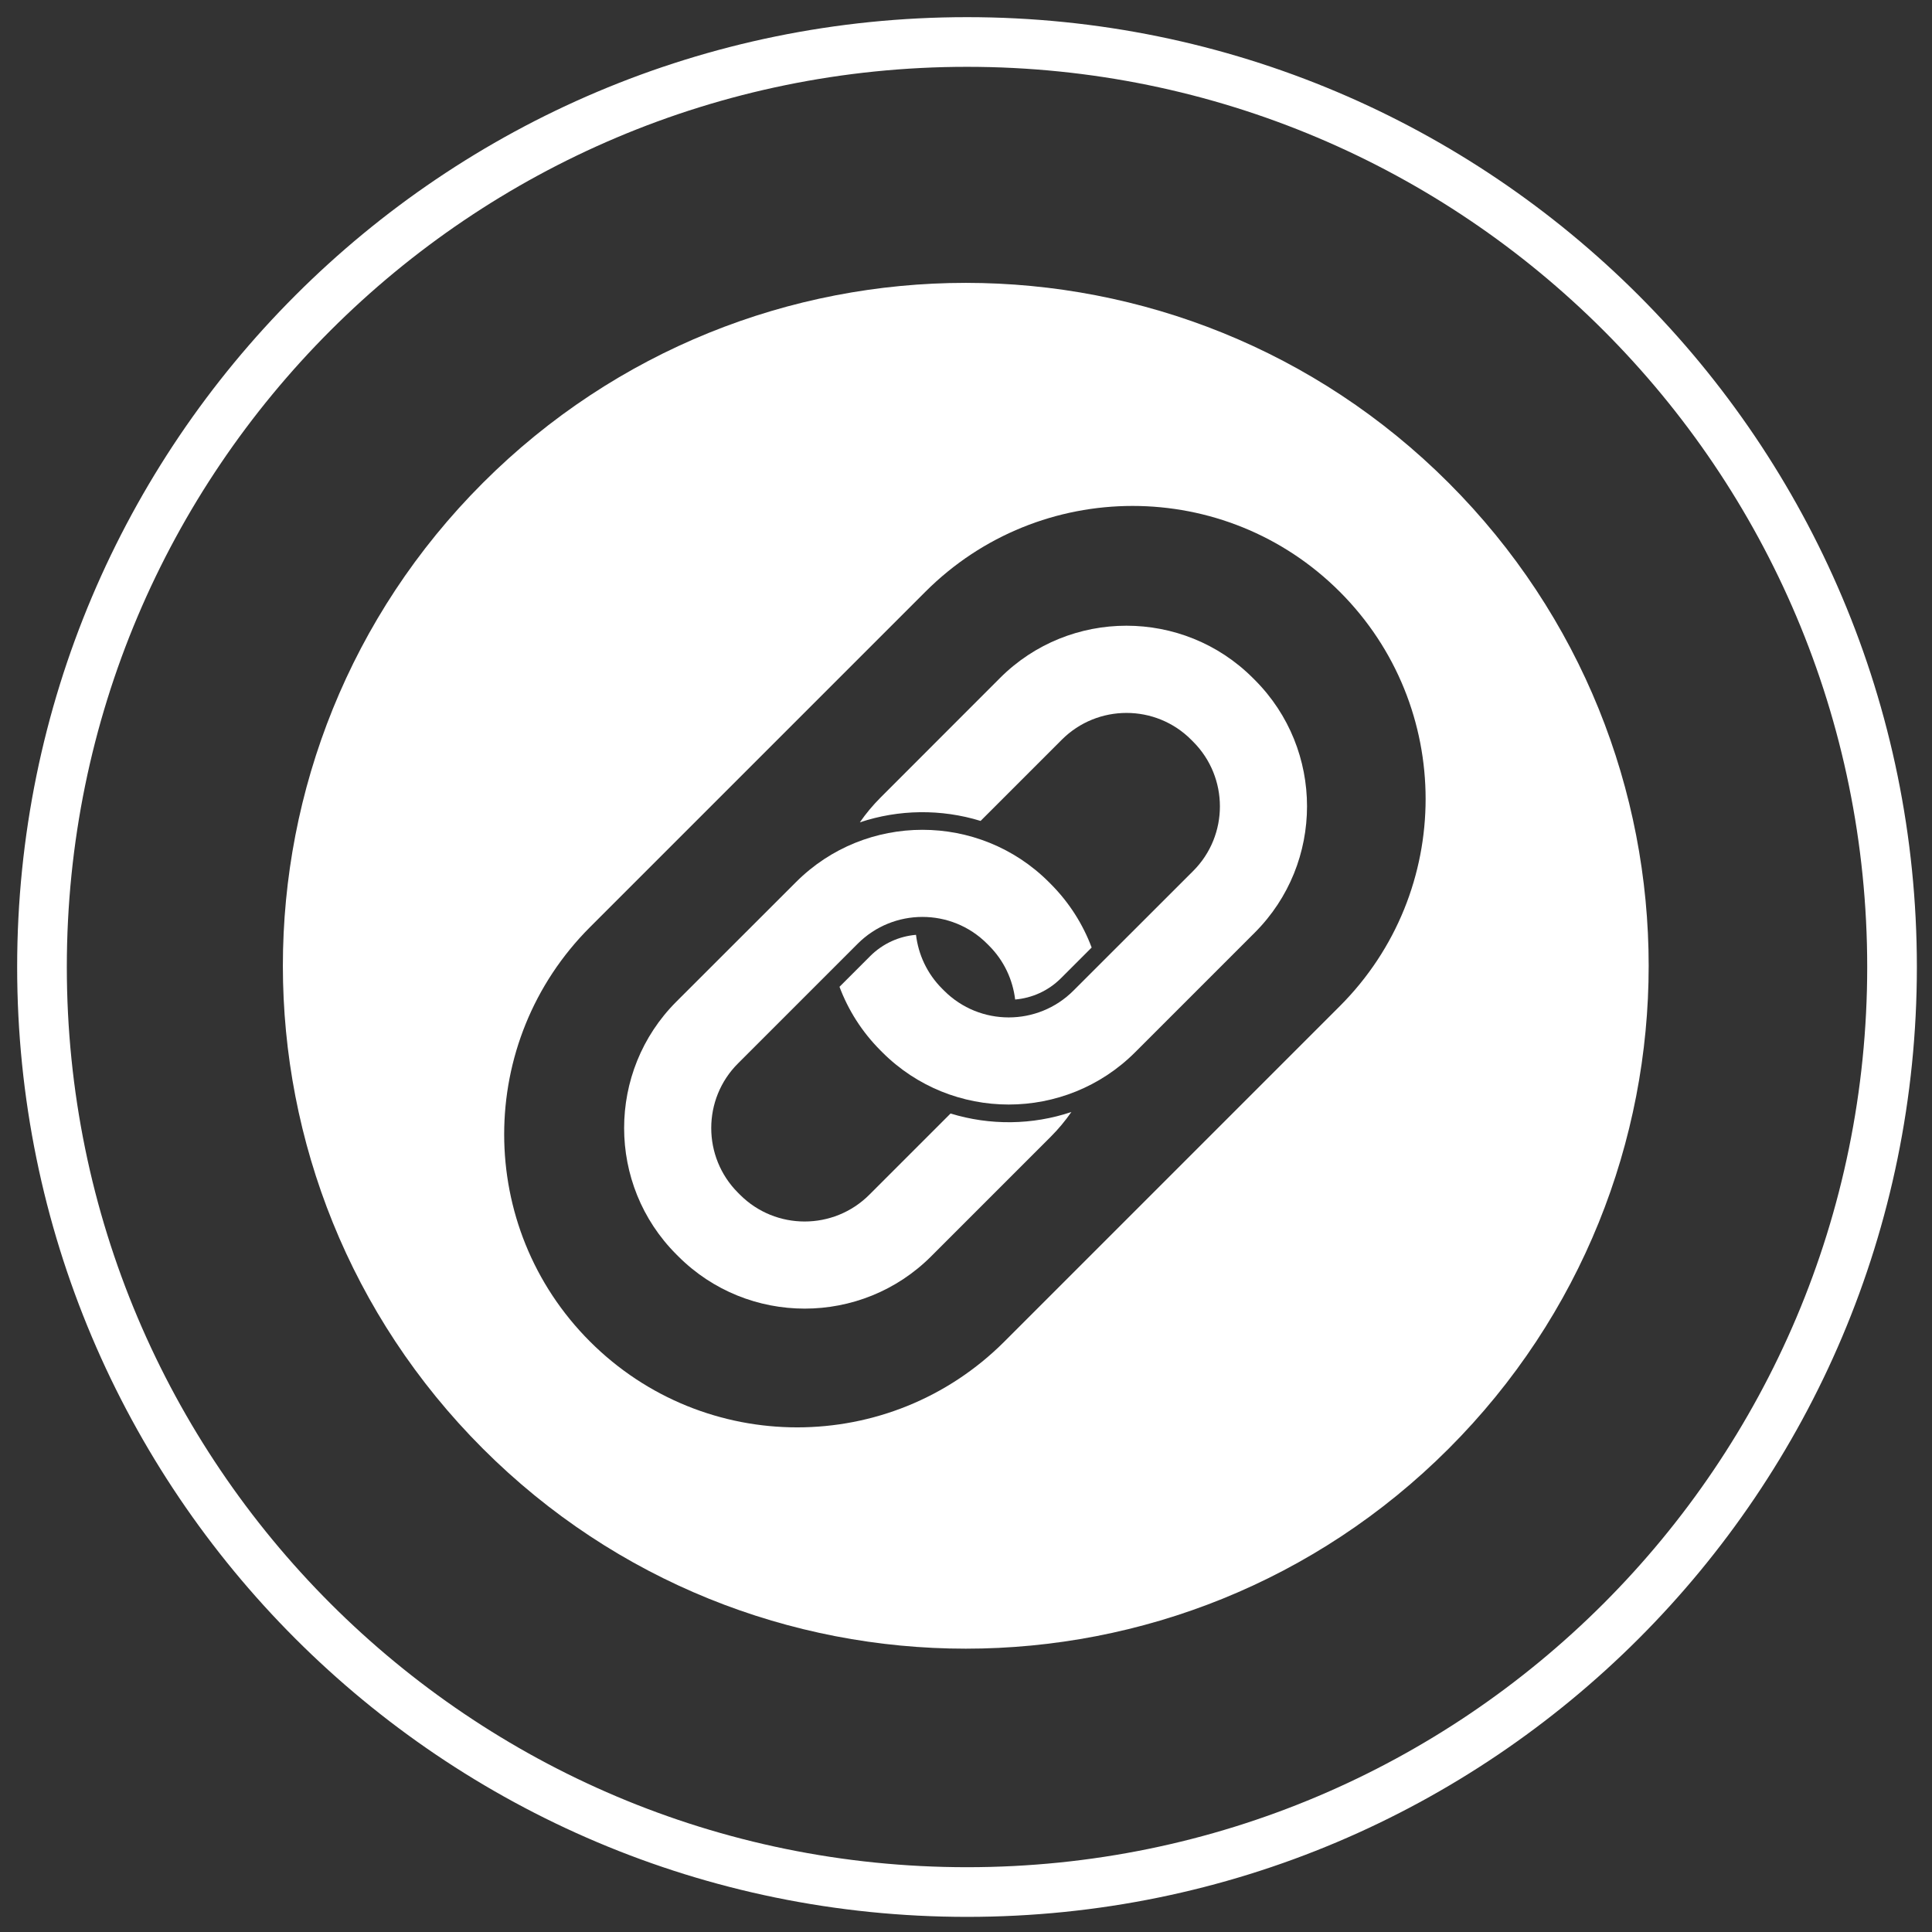 <svg width="778" height="778" viewBox="0 0 778 778" fill="none" xmlns="http://www.w3.org/2000/svg">
<rect x="0" y="0" width="778" height="778" fill="#333333" stroke="none"/>
<path fill-rule="evenodd" clip-rule="evenodd" d="M389.409 771.909C600.658 771.909 771.909 600.658 771.909 389.409C771.909 178.16 600.658 6.909 389.409 6.909C178.16 6.909 6.909 178.16 6.909 389.409C6.909 600.658 178.16 771.909 389.409 771.909ZM389.409 751.909C589.612 751.909 751.909 589.612 751.909 389.409C751.909 189.205 589.612 26.909 389.409 26.909C189.205 26.909 26.909 189.205 26.909 389.409C26.909 589.612 189.205 751.909 389.409 751.909Z" fill="white"/>
<path fill-rule="evenodd" clip-rule="evenodd" d="M194.454 583.363C301.849 690.757 475.969 690.757 583.363 583.363C690.757 475.969 690.757 301.849 583.363 194.454C475.969 87.06 301.849 87.06 194.454 194.454C87.06 301.849 87.06 475.969 194.454 583.363ZM539.522 238.295C493.441 192.213 418.727 192.213 372.645 238.295L237.588 373.352C191.506 419.434 191.506 494.148 237.588 540.23C283.67 586.311 358.383 586.311 404.465 540.23L539.522 405.172C585.604 359.09 585.604 284.377 539.522 238.295Z" fill="white"/>
<path d="M382.782 448.399L350.079 481.101C335.696 495.484 312.332 495.484 297.985 481.101L297.198 480.314C282.814 465.931 282.814 442.567 297.198 428.219L345.392 380.025C359.775 365.641 383.139 365.641 397.487 380.025L398.274 380.812C404.356 386.894 407.827 394.551 408.793 402.494C415.52 401.922 422.103 399.059 427.255 393.907L439.599 381.563C436.093 372.225 430.618 363.495 423.141 355.981L422.353 355.194C394.302 327.143 348.612 327.143 320.561 355.194L272.367 403.353C244.316 431.404 244.316 477.094 272.367 505.145L273.154 505.932C301.205 533.983 346.895 533.983 374.946 505.932L423.141 457.737C426.253 454.624 429.008 451.297 431.441 447.791C415.698 453.086 398.632 453.265 382.782 448.399Z" fill="white"/>
<path d="M505.29 273.797L504.503 273.009C476.452 244.958 430.762 244.958 402.711 273.009L354.552 321.204C351.44 324.317 348.685 327.644 346.252 331.151C361.994 325.891 379.061 325.712 394.876 330.578L427.578 297.876C441.961 283.493 465.325 283.493 479.672 297.876L480.459 298.663C494.843 313.046 494.843 336.41 480.459 350.758L432.265 398.917C417.882 413.3 394.518 413.3 380.17 398.917L379.383 398.129C373.301 392.047 369.83 384.39 368.864 376.447C362.138 377.02 355.554 379.882 350.402 385.034L338.058 397.378C341.564 406.716 347.039 415.447 354.517 422.96L355.304 423.747C383.355 451.798 429.045 451.798 457.096 423.747L505.29 375.553C533.341 347.502 533.341 301.847 505.29 273.797Z" fill="white"/>
</svg>
